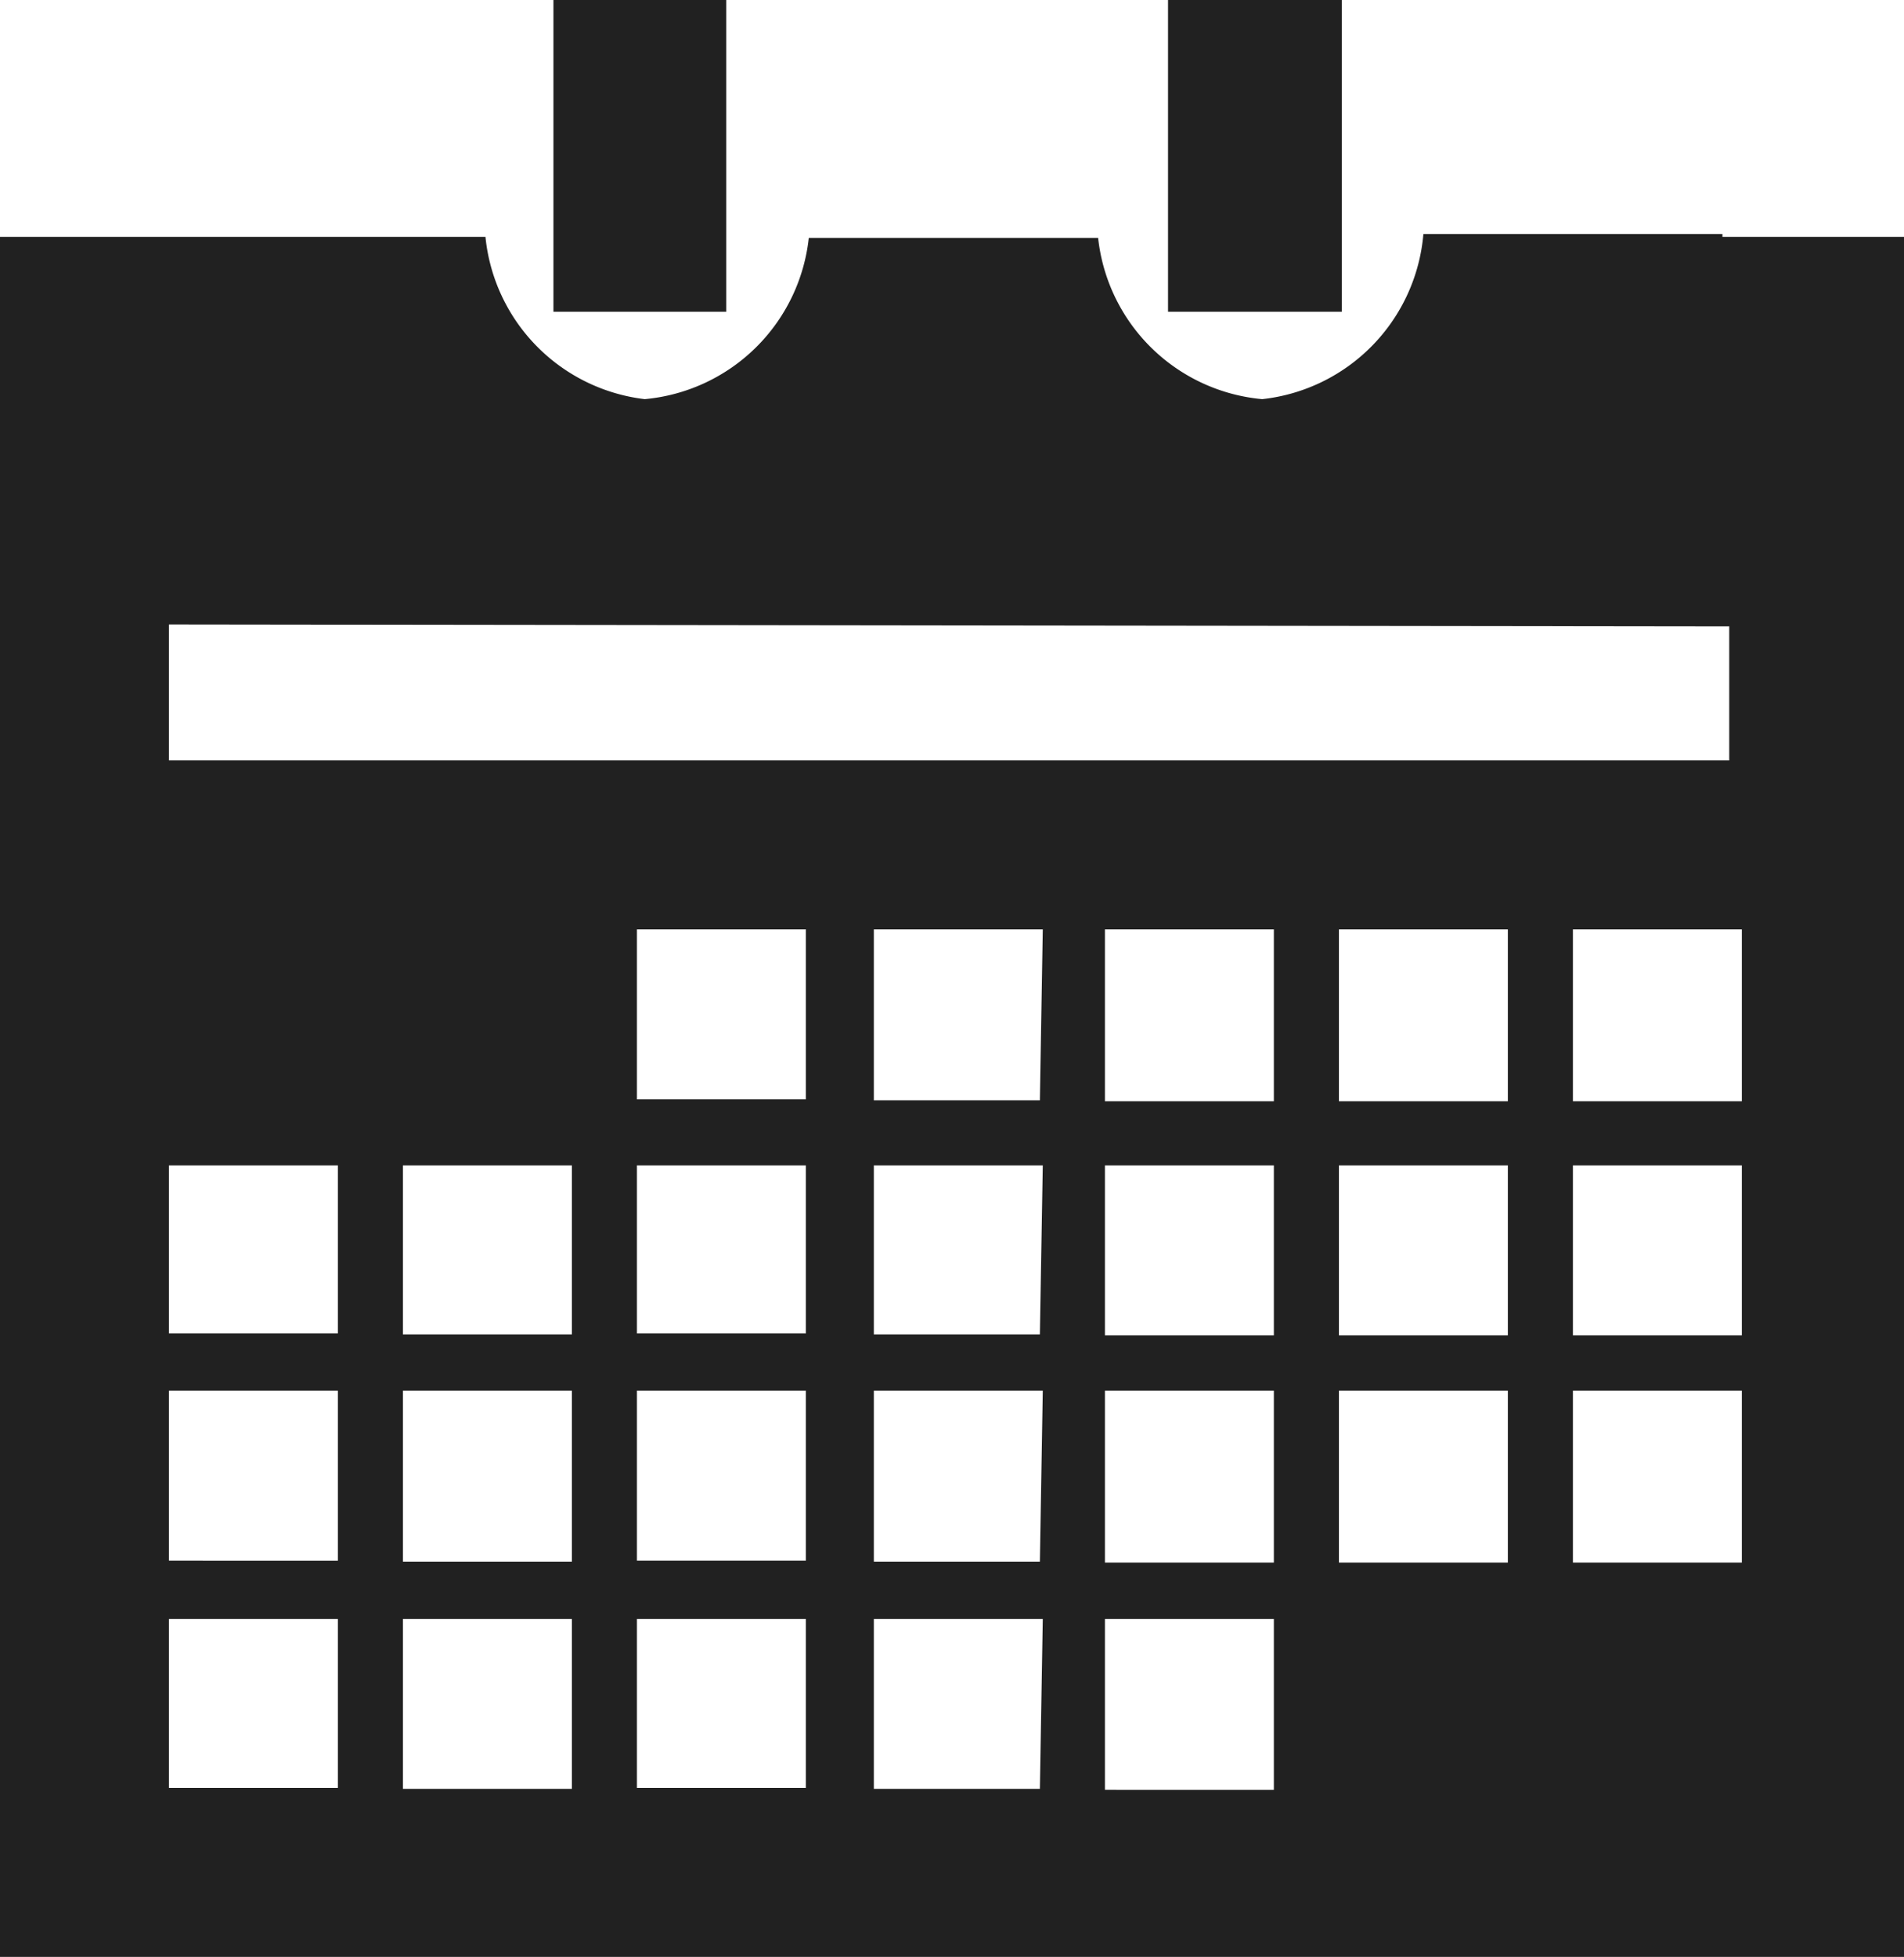 <svg xmlns="http://www.w3.org/2000/svg" viewBox="0 0 19.61 20.15"><defs><style>.cls-1{fill:#212121;}</style></defs><title>icon_calendar</title><g id="Layer_2" data-name="Layer 2"><g id="Navigation_Drawer" data-name="Navigation Drawer"><path class="cls-1" d="M17.74,2.41H16v0H14.66A1.87,1.87,0,0,1,13,4.11a1.87,1.87,0,0,1-1.69-1.66h-.78v0H8.77v0H8.33A1.87,1.87,0,0,1,6.64,4.11,1.87,1.87,0,0,1,5,2.44H3.28v0H1.87v0H0V20.15H19.61V2.44H17.74Zm-14.26,16H1.74V16.67H3.48Zm0-2.34H1.74V14.32H3.48Zm0-2.34H1.74V12H3.48Zm2.41,4.69H4.15V16.67H5.89Zm0-2.34H4.15V14.32H5.89Zm0-2.34H4.15V12H5.89ZM8.3,18.41H6.56V16.67H8.3Zm0-2.34H6.56V14.32H8.3Zm0-2.34H6.56V12H8.3Zm0-2.41H6.56V9.57H8.3Zm2.41,7.1H9V16.67h1.74Zm0-2.34H9V14.32h1.74Zm0-2.34H9V12h1.74Zm0-2.41H9V9.57h1.74Zm2.41,7.1H11.38V16.67h1.74Zm0-2.34H11.38V14.32h1.74Zm0-2.34H11.38V12h1.74Zm0-2.41H11.38V9.57h1.74Zm2.41,4.75H13.79V14.32h1.74Zm0-2.34H13.79V12h1.74Zm0-2.41H13.79V9.57h1.74Zm2.41,4.75H16.2V14.32h1.74Zm0-2.34H16.2V12h1.74Zm0-2.41H16.2V9.57h1.74Zm-.13-4.89V7.83H1.74V6.43Z"/><rect class="cls-1" x="5.7" width="1.78" height="3.21"/><rect class="cls-1" x="12.03" width="1.79" height="3.21"/></g></g></svg>
